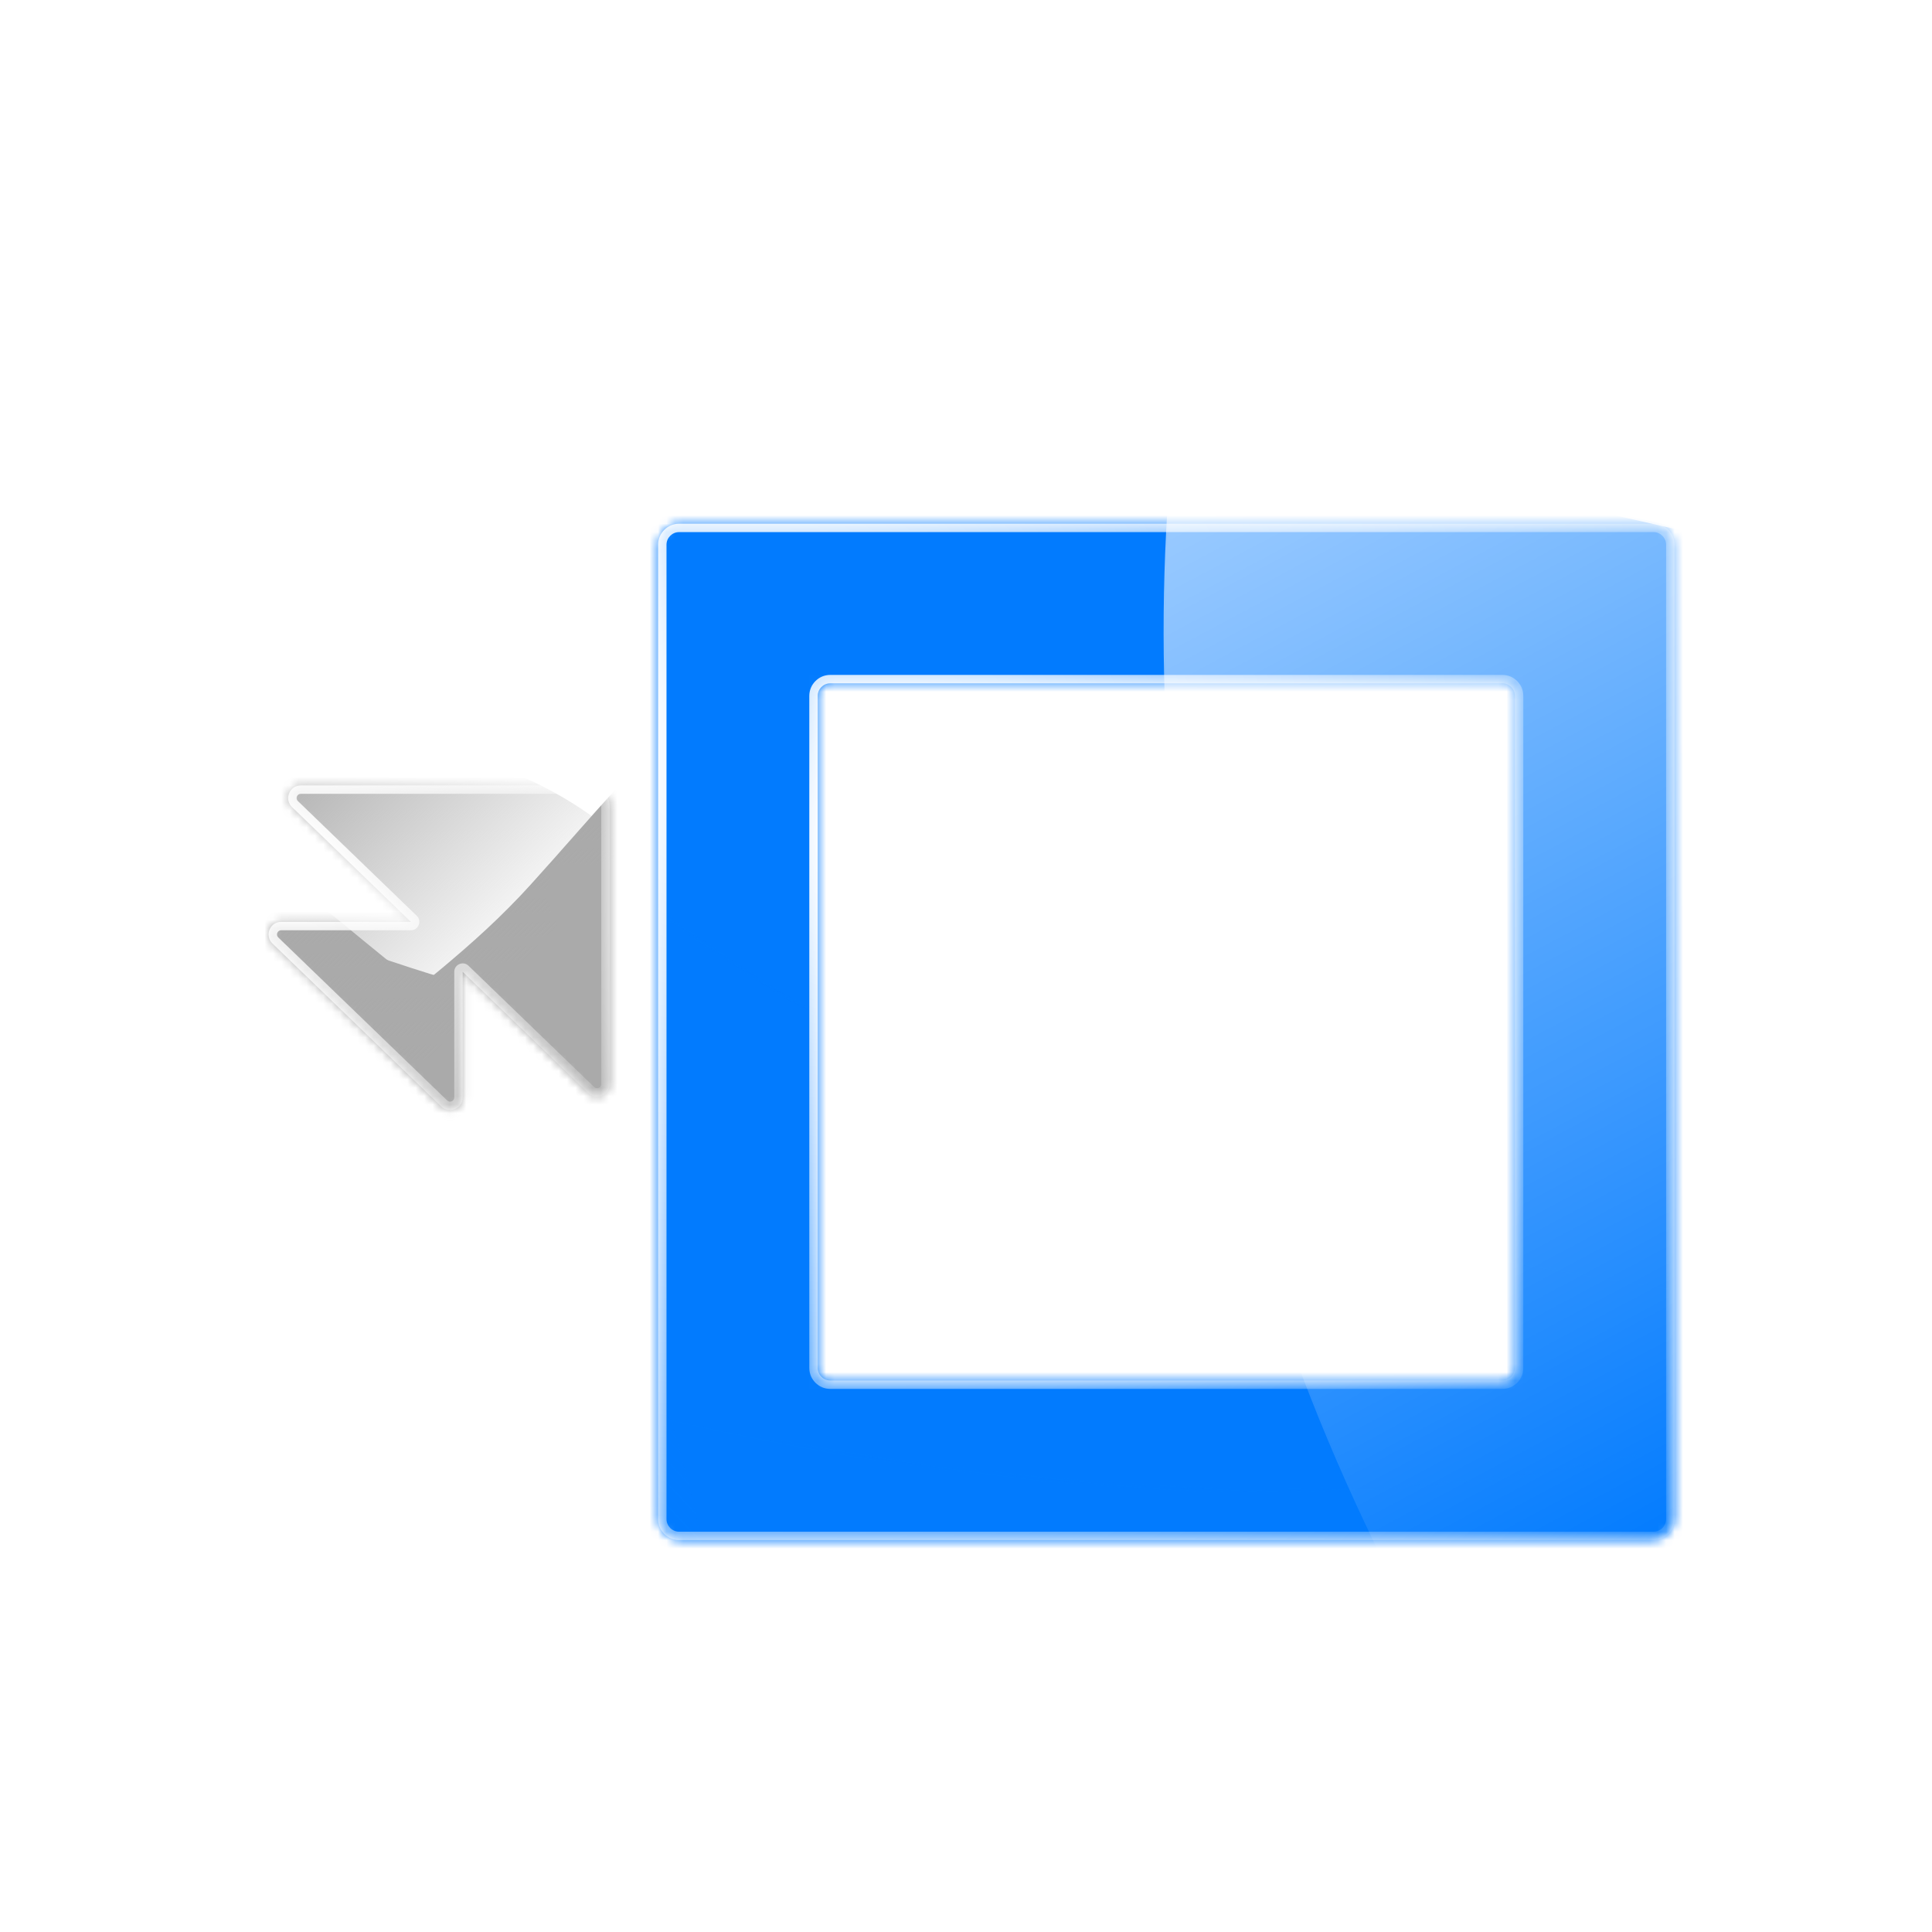 <svg width="230" height="230" viewBox="0 0 230 230" fill="none" xmlns="http://www.w3.org/2000/svg">
<g filter="url(#filter0_i_35_6)">
<mask id="mask0_35_6" style="mask-type:alpha" maskUnits="userSpaceOnUse" x="77" y="61" width="122" height="122">
<path d="M195.828 61.499C197.304 61.5 198.5 62.696 198.5 64.171V179.828L198.486 180.101C198.359 181.358 197.359 182.358 196.102 182.486L195.828 182.5H80.172C78.696 182.499 77.5 181.303 77.5 179.828V64.171C77.5 62.696 78.697 61.5 80.172 61.499H195.828ZM97.998 80.498C97.17 80.498 96.498 81.169 96.498 81.998V162C96.498 162.828 97.17 163.499 97.998 163.5H178C178.828 163.5 179.5 162.828 179.5 162V81.998C179.5 81.169 178.828 80.498 178 80.498H97.998Z" fill="black"/>
</mask>
<g mask="url(#mask0_35_6)">
<mask id="mask1_35_6" style="mask-type:alpha" maskUnits="userSpaceOnUse" x="-109" y="-52" width="509" height="286">
<rect x="-107.77" y="-51.656" width="506.603" height="284.964" fill="white" stroke="url(#paint0_radial_35_6)" stroke-width="0.515"/>
</mask>
<g mask="url(#mask1_35_6)">
<rect x="-107.768" y="-51.654" width="506.603" height="284.964" fill="white" stroke="url(#paint1_radial_35_6)" stroke-width="0.515"/>
<g filter="url(#filter1_f_35_6)">
<path d="M87.959 143.629C170.372 163.027 243.818 174.596 236.039 207.647C228.259 240.697 155.144 251.764 72.731 232.366C-9.682 212.968 -64.045 153.875 -56.266 120.825C-48.486 87.774 5.545 124.231 87.959 143.629Z" fill="#027BFE"/>
<path d="M87.959 143.629C170.372 163.027 243.818 174.596 236.039 207.647C228.259 240.697 155.144 251.764 72.731 232.366C-9.682 212.968 -64.045 153.875 -56.266 120.825C-48.486 87.774 5.545 124.231 87.959 143.629Z" stroke="url(#paint2_radial_35_6)" stroke-width="0.515"/>
</g>
<g filter="url(#filter2_f_35_6)">
<path d="M246.875 76.07C326.266 -14.701 386.868 -101.995 441.284 -54.401C495.7 -6.808 475.454 105.359 396.064 196.13C316.673 286.901 182.133 294.98 127.717 247.387C73.301 199.793 167.484 166.841 246.875 76.07Z" fill="#027BFE"/>
<path d="M246.875 76.07C326.266 -14.701 386.868 -101.995 441.284 -54.401C495.7 -6.808 475.454 105.359 396.064 196.13C316.673 286.901 182.133 294.98 127.717 247.387C73.301 199.793 167.484 166.841 246.875 76.07Z" stroke="url(#paint3_radial_35_6)" stroke-width="0.515"/>
</g>
<g filter="url(#filter3_f_35_6)">
<path d="M88.943 78.266C171.356 97.664 244.802 109.233 237.023 142.283C229.244 175.334 156.128 186.401 73.715 167.003C-8.698 147.605 -63.06 88.512 -55.281 55.462C-47.502 22.411 6.53 58.868 88.943 78.266Z" fill="#027BFE"/>
<path d="M88.943 78.266C171.356 97.664 244.802 109.233 237.023 142.283C229.244 175.334 156.128 186.401 73.715 167.003C-8.698 147.605 -63.06 88.512 -55.281 55.462C-47.502 22.411 6.53 58.868 88.943 78.266Z" stroke="url(#paint4_radial_35_6)" stroke-width="0.515"/>
</g>
<g filter="url(#filter4_f_35_6)">
<path d="M176.02 56.932C258.433 76.33 331.879 87.899 324.1 120.949C316.321 153.999 243.205 165.067 160.792 145.669C78.379 126.27 24.017 67.178 31.796 34.127C39.575 1.077 93.607 37.534 176.02 56.932Z" fill="#027BFE"/>
<path d="M176.02 56.932C258.433 76.33 331.879 87.899 324.1 120.949C316.321 153.999 243.205 165.067 160.792 145.669C78.379 126.27 24.017 67.178 31.796 34.127C39.575 1.077 93.607 37.534 176.02 56.932Z" stroke="url(#paint5_radial_35_6)" stroke-width="0.515"/>
</g>
<g filter="url(#filter5_f_35_6)">
<path d="M60.795 310.325C-2.244 419.511 -201.888 467.534 -268.081 429.317C-334.274 391.101 -336.832 271.607 -273.793 162.421C-210.755 53.236 -73.418 18.257 -7.224 56.474C58.969 94.691 123.833 201.139 60.795 310.325Z" fill="url(#paint6_linear_35_6)"/>
<path d="M60.795 310.325C-2.244 419.511 -201.888 467.534 -268.081 429.317C-334.274 391.101 -336.832 271.607 -273.793 162.421C-210.755 53.236 -73.418 18.257 -7.224 56.474C58.969 94.691 123.833 201.139 60.795 310.325Z" stroke="url(#paint7_radial_35_6)" stroke-width="0.515"/>
</g>
<g filter="url(#filter6_f_35_6)">
<path d="M438.172 -37.309C527.322 51.841 522.038 257.112 467.991 311.159C413.944 365.205 297.861 336.748 208.711 247.598C119.561 158.448 121.32 16.738 175.366 -37.309C229.413 -91.355 349.022 -126.459 438.172 -37.309Z" fill="url(#paint8_linear_35_6)"/>
<path d="M438.172 -37.309C527.322 51.841 522.038 257.112 467.991 311.159C413.944 365.205 297.861 336.748 208.711 247.598C119.561 158.448 121.32 16.738 175.366 -37.309C229.413 -91.355 349.022 -126.459 438.172 -37.309Z" stroke="url(#paint9_radial_35_6)" stroke-width="0.515"/>
</g>
</g>
<path d="M197.5 64C197.5 63.172 196.828 62.5 196 62.5H80C79.172 62.5 78.5 63.172 78.5 64V180C78.5 180.828 79.172 181.5 80 181.5H196C196.828 181.5 197.5 180.828 197.5 180V64ZM198.5 180C198.5 181.381 197.381 182.5 196 182.5H80C78.619 182.5 77.5 181.381 77.5 180V64C77.5 62.619 78.619 61.5 80 61.5H196C197.381 61.5 198.5 62.619 198.5 64V180Z" fill="url(#paint10_radial_35_6)"/>
<path d="M179.5 82C179.5 81.172 178.828 80.5 178 80.5H98C97.172 80.5 96.5 81.172 96.5 82V162C96.5 162.828 97.172 163.5 98 163.5H178C178.828 163.5 179.5 162.828 179.5 162V82ZM180.5 162C180.5 163.381 179.381 164.5 178 164.5H98C96.619 164.5 95.5 163.381 95.5 162V82C95.5 80.619 96.619 79.5 98 79.5H178C179.381 79.5 180.5 80.619 180.5 82V162Z" fill="url(#paint11_radial_35_6)"/>
</g>
</g>
<mask id="mask2_35_6" style="mask-type:alpha" maskUnits="userSpaceOnUse" x="31" y="93" width="42" height="40">
<path d="M70.079 93.504C71.46 93.504 72.579 94.623 72.579 96.004V129.051C72.579 130.374 70.99 131.049 70.037 130.13L55.08 115.691V130.648C55.08 131.972 53.492 132.647 52.539 131.729L32.434 112.321C31.463 111.384 32.126 109.743 33.475 109.742H48.917L34.767 96.083C33.797 95.146 34.46 93.504 35.809 93.504H70.079Z" fill="black"/>
</mask>
<g mask="url(#mask2_35_6)">
<mask id="mask3_35_6" style="mask-type:alpha" maskUnits="userSpaceOnUse" x="24" y="84" width="90" height="50">
<rect x="24.438" y="84.941" width="88.802" height="48.216" fill="white"/>
</mask>
<g mask="url(#mask3_35_6)">
<rect x="24.438" y="84.943" width="88.802" height="48.216" fill="white"/>
<g filter="url(#filter7_f_35_6)">
<path d="M58.747 117.985C73.193 121.267 86.068 123.224 84.704 128.816C83.34 134.409 70.524 136.281 56.078 132.999C41.632 129.717 32.103 119.718 33.467 114.126C34.83 108.534 44.301 114.702 58.747 117.985Z" fill="#AAAAAA"/>
</g>
<g filter="url(#filter8_f_35_6)">
<path d="M63.144 105.344C77.06 89.985 87.683 75.215 97.221 83.268C106.76 91.321 103.211 110.3 89.294 125.658C75.378 141.017 51.795 142.384 42.256 134.331C32.718 126.278 49.227 120.703 63.144 105.344Z" fill="#AAAAAA"/>
</g>
<g filter="url(#filter9_f_35_6)">
<path d="M57.567 122.428C75.505 133.222 92.313 140.973 85.609 151.353C78.905 161.734 58.929 161.398 40.991 150.603C23.053 139.809 17.871 117.559 24.575 107.179C31.278 96.798 39.629 111.633 57.567 122.428Z" fill="#AAAAAA"/>
</g>
<g filter="url(#filter10_f_35_6)">
<path d="M41.456 126.11C55.902 129.392 68.777 131.349 67.413 136.941C66.049 142.534 53.233 144.406 38.787 141.124C24.341 137.842 14.812 127.843 16.175 122.251C17.539 116.659 27.01 122.827 41.456 126.11Z" fill="#AAAAAA"/>
</g>
<g filter="url(#filter11_f_35_6)">
<path d="M132.58 107.175C148.207 122.259 147.28 156.991 137.807 166.136C128.333 175.281 107.985 170.466 92.358 155.381C76.731 140.297 77.039 116.319 86.513 107.175C95.987 98.03 116.953 92.09 132.58 107.175Z" fill="url(#paint12_linear_35_6)"/>
</g>
<g filter="url(#filter12_f_35_6)">
<path d="M23.234 134.501C34.284 152.975 69.279 161.101 80.882 154.635C92.485 148.168 92.933 127.95 81.883 109.475C70.834 91.001 46.76 85.083 35.157 91.549C23.554 98.015 12.184 116.026 23.234 134.501Z" fill="url(#paint13_linear_35_6)"/>
</g>
<g filter="url(#filter13_f_35_6)">
<path d="M90.564 108.899C105.01 112.181 117.884 114.138 116.52 119.731C115.157 125.323 102.341 127.195 87.894 123.913C73.448 120.631 63.919 110.632 65.283 105.04C66.647 99.448 76.118 105.617 90.564 108.899Z" fill="#AAAAAA"/>
</g>
</g>
</g>
<path d="M71.579 96.004C71.579 95.176 70.908 94.504 70.079 94.504H35.809C35.359 94.504 35.138 95.051 35.461 95.363L49.612 109.022C50.259 109.647 49.817 110.742 48.917 110.742H33.475C33.026 110.742 32.805 111.289 33.128 111.602L53.234 131.009C53.551 131.315 54.081 131.09 54.081 130.648V115.691C54.081 114.809 55.141 114.359 55.776 114.972L70.732 129.41C71.049 129.717 71.579 129.492 71.579 129.051V96.004ZM72.579 129.051C72.579 130.374 70.99 131.049 70.038 130.13L55.081 115.691V130.648C55.081 131.972 53.492 132.647 52.539 131.729L32.434 112.321C31.463 111.384 32.126 109.742 33.475 109.742H48.917L34.767 96.083C33.796 95.146 34.46 93.504 35.809 93.504H70.079C71.46 93.504 72.579 94.623 72.579 96.004V129.051Z" fill="url(#paint14_radial_35_6)"/>
<path d="M71.5 48.008C71.5 47.177 70.824 46.505 69.993 46.508L48.019 46.597C47.193 46.6 46.524 47.271 46.524 48.097V61.019C46.524 61.851 45.846 62.525 45.014 62.519L33.987 62.437C33.153 62.43 32.474 63.105 32.476 63.94L32.529 86.007C32.531 86.834 33.202 87.504 34.029 87.504H56.007C56.835 87.504 57.507 86.832 57.507 86.004V73.003C57.507 72.175 58.179 71.503 59.007 71.503H70C70.828 71.503 71.5 70.831 71.5 70.003V48.008ZM72.5 70.003C72.5 71.383 71.38 72.503 70 72.503H59.007C58.731 72.503 58.507 72.727 58.507 73.003V86.004C58.507 87.384 57.387 88.504 56.007 88.504H34.029C32.651 88.504 31.533 87.388 31.529 86.01L31.476 63.942C31.472 62.552 32.604 61.426 33.994 61.437L45.02 61.519C45.298 61.521 45.524 61.296 45.524 61.019V48.097C45.524 46.72 46.638 45.602 48.015 45.597L69.989 45.508C71.374 45.502 72.5 46.623 72.5 48.008V70.003Z" fill="white"/>
<defs>
<filter id="filter0_i_35_6" x="77.5" y="61.499" width="121.846" height="121.846" filterUnits="userSpaceOnUse" color-interpolation-filters="sRGB">
<feFlood flood-opacity="0" result="BackgroundImageFix"/>
<feBlend mode="normal" in="SourceGraphic" in2="BackgroundImageFix" result="shape"/>
<feColorMatrix in="SourceAlpha" type="matrix" values="0 0 0 0 0 0 0 0 0 0 0 0 0 0 0 0 0 0 127 0" result="hardAlpha"/>
<feOffset dx="0.846" dy="0.846"/>
<feGaussianBlur stdDeviation="4.231"/>
<feComposite in2="hardAlpha" operator="arithmetic" k2="-1" k3="1"/>
<feColorMatrix type="matrix" values="0 0 0 0 1 0 0 0 0 1 0 0 0 0 1 0 0 0 0.8 0"/>
<feBlend mode="normal" in2="shape" result="effect1_innerShadow_35_6"/>
</filter>
<filter id="filter1_f_35_6" x="-189.19" y="-24.689" width="557.981" height="398.798" filterUnits="userSpaceOnUse" color-interpolation-filters="sRGB">
<feFlood flood-opacity="0" result="BackgroundImageFix"/>
<feBlend mode="normal" in="SourceGraphic" in2="BackgroundImageFix" result="shape"/>
<feGaussianBlur stdDeviation="65.964" result="effect1_foregroundBlur_35_6"/>
</filter>
<filter id="filter2_f_35_6" x="15.372" y="-164.036" width="552.66" height="536.306" filterUnits="userSpaceOnUse" color-interpolation-filters="sRGB">
<feFlood flood-opacity="0" result="BackgroundImageFix"/>
<feBlend mode="normal" in="SourceGraphic" in2="BackgroundImageFix" result="shape"/>
<feGaussianBlur stdDeviation="47.974" result="effect1_foregroundBlur_35_6"/>
</filter>
<filter id="filter3_f_35_6" x="-188.206" y="-90.052" width="557.981" height="398.798" filterUnits="userSpaceOnUse" color-interpolation-filters="sRGB">
<feFlood flood-opacity="0" result="BackgroundImageFix"/>
<feBlend mode="normal" in="SourceGraphic" in2="BackgroundImageFix" result="shape"/>
<feGaussianBlur stdDeviation="65.964" result="effect1_foregroundBlur_35_6"/>
</filter>
<filter id="filter4_f_35_6" x="-48.358" y="-58.615" width="452.439" height="293.255" filterUnits="userSpaceOnUse" color-interpolation-filters="sRGB">
<feFlood flood-opacity="0" result="BackgroundImageFix"/>
<feBlend mode="normal" in="SourceGraphic" in2="BackgroundImageFix" result="shape"/>
<feGaussianBlur stdDeviation="39.578" result="effect1_foregroundBlur_35_6"/>
</filter>
<filter id="filter5_f_35_6" x="-419.706" y="-58.731" width="606.421" height="601.295" filterUnits="userSpaceOnUse" color-interpolation-filters="sRGB">
<feFlood flood-opacity="0" result="BackgroundImageFix"/>
<feBlend mode="normal" in="SourceGraphic" in2="BackgroundImageFix" result="shape"/>
<feGaussianBlur stdDeviation="50" result="effect1_foregroundBlur_35_6"/>
</filter>
<filter id="filter6_f_35_6" x="37.423" y="-192.049" width="570.013" height="630.84" filterUnits="userSpaceOnUse" color-interpolation-filters="sRGB">
<feFlood flood-opacity="0" result="BackgroundImageFix"/>
<feBlend mode="normal" in="SourceGraphic" in2="BackgroundImageFix" result="shape"/>
<feGaussianBlur stdDeviation="50" result="effect1_foregroundBlur_35_6"/>
</filter>
<filter id="filter7_f_35_6" x="10.868" y="89.402" width="96.405" height="67.684" filterUnits="userSpaceOnUse" color-interpolation-filters="sRGB">
<feFlood flood-opacity="0" result="BackgroundImageFix"/>
<feBlend mode="normal" in="SourceGraphic" in2="BackgroundImageFix" result="shape"/>
<feGaussianBlur stdDeviation="11.235" result="effect1_foregroundBlur_35_6"/>
</filter>
<filter id="filter8_f_35_6" x="23.087" y="64.655" width="95.83" height="90.87" filterUnits="userSpaceOnUse" color-interpolation-filters="sRGB">
<feFlood flood-opacity="0" result="BackgroundImageFix"/>
<feBlend mode="normal" in="SourceGraphic" in2="BackgroundImageFix" result="shape"/>
<feGaussianBlur stdDeviation="8.171" result="effect1_foregroundBlur_35_6"/>
</filter>
<filter id="filter9_f_35_6" x="13.587" y="95.487" width="81.699" height="71.608" filterUnits="userSpaceOnUse" color-interpolation-filters="sRGB">
<feFlood flood-opacity="0" result="BackgroundImageFix"/>
<feBlend mode="normal" in="SourceGraphic" in2="BackgroundImageFix" result="shape"/>
<feGaussianBlur stdDeviation="4.085" result="effect1_foregroundBlur_35_6"/>
</filter>
<filter id="filter10_f_35_6" x="-6.423" y="97.527" width="96.405" height="67.684" filterUnits="userSpaceOnUse" color-interpolation-filters="sRGB">
<feFlood flood-opacity="0" result="BackgroundImageFix"/>
<feBlend mode="normal" in="SourceGraphic" in2="BackgroundImageFix" result="shape"/>
<feGaussianBlur stdDeviation="11.235" result="effect1_foregroundBlur_35_6"/>
</filter>
<filter id="filter11_f_35_6" x="-20.093" y="-2.044" width="264.769" height="272.812" filterUnits="userSpaceOnUse" color-interpolation-filters="sRGB">
<feFlood flood-opacity="0" result="BackgroundImageFix"/>
<feBlend mode="normal" in="SourceGraphic" in2="BackgroundImageFix" result="shape"/>
<feGaussianBlur stdDeviation="50" result="effect1_foregroundBlur_35_6"/>
</filter>
<filter id="filter12_f_35_6" x="-81.265" y="-10.98" width="271.151" height="267.812" filterUnits="userSpaceOnUse" color-interpolation-filters="sRGB">
<feFlood flood-opacity="0" result="BackgroundImageFix"/>
<feBlend mode="normal" in="SourceGraphic" in2="BackgroundImageFix" result="shape"/>
<feGaussianBlur stdDeviation="50" result="effect1_foregroundBlur_35_6"/>
</filter>
<filter id="filter13_f_35_6" x="51.672" y="89.303" width="78.43" height="49.708" filterUnits="userSpaceOnUse" color-interpolation-filters="sRGB">
<feFlood flood-opacity="0" result="BackgroundImageFix"/>
<feBlend mode="normal" in="SourceGraphic" in2="BackgroundImageFix" result="shape"/>
<feGaussianBlur stdDeviation="6.741" result="effect1_foregroundBlur_35_6"/>
</filter>
<radialGradient id="paint0_radial_35_6" cx="0" cy="0" r="1" gradientUnits="userSpaceOnUse" gradientTransform="translate(145.532 90.826) rotate(90) scale(142.482 253.301)">
<stop stop-color="#FF764D"/>
<stop offset="1" stop-color="#FF764D" stop-opacity="0"/>
</radialGradient>
<radialGradient id="paint1_radial_35_6" cx="0" cy="0" r="1" gradientUnits="userSpaceOnUse" gradientTransform="translate(145.534 90.828) rotate(90) scale(142.482 253.301)">
<stop stop-color="#027BFE"/>
<stop offset="1" stop-color="#027BFE" stop-opacity="0"/>
</radialGradient>
<radialGradient id="paint2_radial_35_6" cx="0" cy="0" r="1" gradientUnits="userSpaceOnUse" gradientTransform="translate(84.966 185.141) rotate(13.245) scale(152.21 48.772)">
<stop stop-color="#027BFE"/>
<stop offset="1" stop-color="#027BFE" stop-opacity="0"/>
</radialGradient>
<radialGradient id="paint3_radial_35_6" cx="0" cy="0" r="1" gradientUnits="userSpaceOnUse" gradientTransform="translate(318.92 126.597) rotate(-48.826) scale(216.798 103.844)">
<stop stop-color="#027BFE"/>
<stop offset="1" stop-color="#027BFE" stop-opacity="0"/>
</radialGradient>
<radialGradient id="paint4_radial_35_6" cx="0" cy="0" r="1" gradientUnits="userSpaceOnUse" gradientTransform="translate(85.95 119.778) rotate(13.245) scale(152.21 48.772)">
<stop stop-color="#027BFE"/>
<stop offset="1" stop-color="#027BFE" stop-opacity="0"/>
</radialGradient>
<radialGradient id="paint5_radial_35_6" cx="0" cy="0" r="1" gradientUnits="userSpaceOnUse" gradientTransform="translate(173.027 98.443) rotate(13.245) scale(152.21 48.772)">
<stop stop-color="#027BFE"/>
<stop offset="1" stop-color="#027BFE" stop-opacity="0"/>
</radialGradient>
<linearGradient id="paint6_linear_35_6" x1="-0.728" y1="29.807" x2="-167.539" y2="185.756" gradientUnits="userSpaceOnUse">
<stop stop-color="#027BFE"/>
<stop offset="1" stop-color="#027BFE" stop-opacity="0"/>
</linearGradient>
<radialGradient id="paint7_radial_35_6" cx="0" cy="0" r="1" gradientUnits="userSpaceOnUse" gradientTransform="translate(-117.112 254.755) rotate(120) scale(226.66 181.857)">
<stop stop-color="#027BFE"/>
<stop offset="1" stop-color="#027BFE" stop-opacity="0"/>
</radialGradient>
<linearGradient id="paint8_linear_35_6" x1="151.289" y1="-50.486" x2="258.75" y2="151.004" gradientUnits="userSpaceOnUse">
<stop stop-color="white"/>
<stop offset="1" stop-color="white" stop-opacity="0"/>
</linearGradient>
<radialGradient id="paint9_radial_35_6" cx="0" cy="0" r="1" gradientUnits="userSpaceOnUse" gradientTransform="translate(338.45 120.154) rotate(45) scale(226.66 181.857)">
<stop stop-color="#027BFE"/>
<stop offset="1" stop-color="#027BFE" stop-opacity="0"/>
</radialGradient>
<radialGradient id="paint10_radial_35_6" cx="0" cy="0" r="1" gradientTransform="matrix(151.961 65.322 -65.323 151.948 86.778 88.755)" gradientUnits="userSpaceOnUse">
<stop stop-color="white"/>
<stop offset="1" stop-color="white" stop-opacity="0"/>
</radialGradient>
<radialGradient id="paint11_radial_35_6" cx="0" cy="0" r="1" gradientTransform="matrix(106.373 45.725 -45.726 106.364 102.145 98.729)" gradientUnits="userSpaceOnUse">
<stop stop-color="white"/>
<stop offset="1" stop-color="white" stop-opacity="0"/>
</radialGradient>
<linearGradient id="paint12_linear_35_6" x1="82.292" y1="104.945" x2="100.113" y2="139.561" gradientUnits="userSpaceOnUse">
<stop stop-color="white"/>
<stop offset="1" stop-color="white" stop-opacity="0"/>
</linearGradient>
<linearGradient id="paint13_linear_35_6" x1="34.018" y1="87.037" x2="62.292" y2="114.421" gradientUnits="userSpaceOnUse">
<stop stop-color="#AAAAAA"/>
<stop offset="1" stop-color="#AAAAAA" stop-opacity="0"/>
</linearGradient>
<radialGradient id="paint14_radial_35_6" cx="0" cy="0" r="1" gradientTransform="matrix(50.141 21.23 -21.554 49.383 35.38 102.699)" gradientUnits="userSpaceOnUse">
<stop stop-color="white"/>
<stop offset="1" stop-color="white" stop-opacity="0"/>
</radialGradient>
</defs>
</svg>
